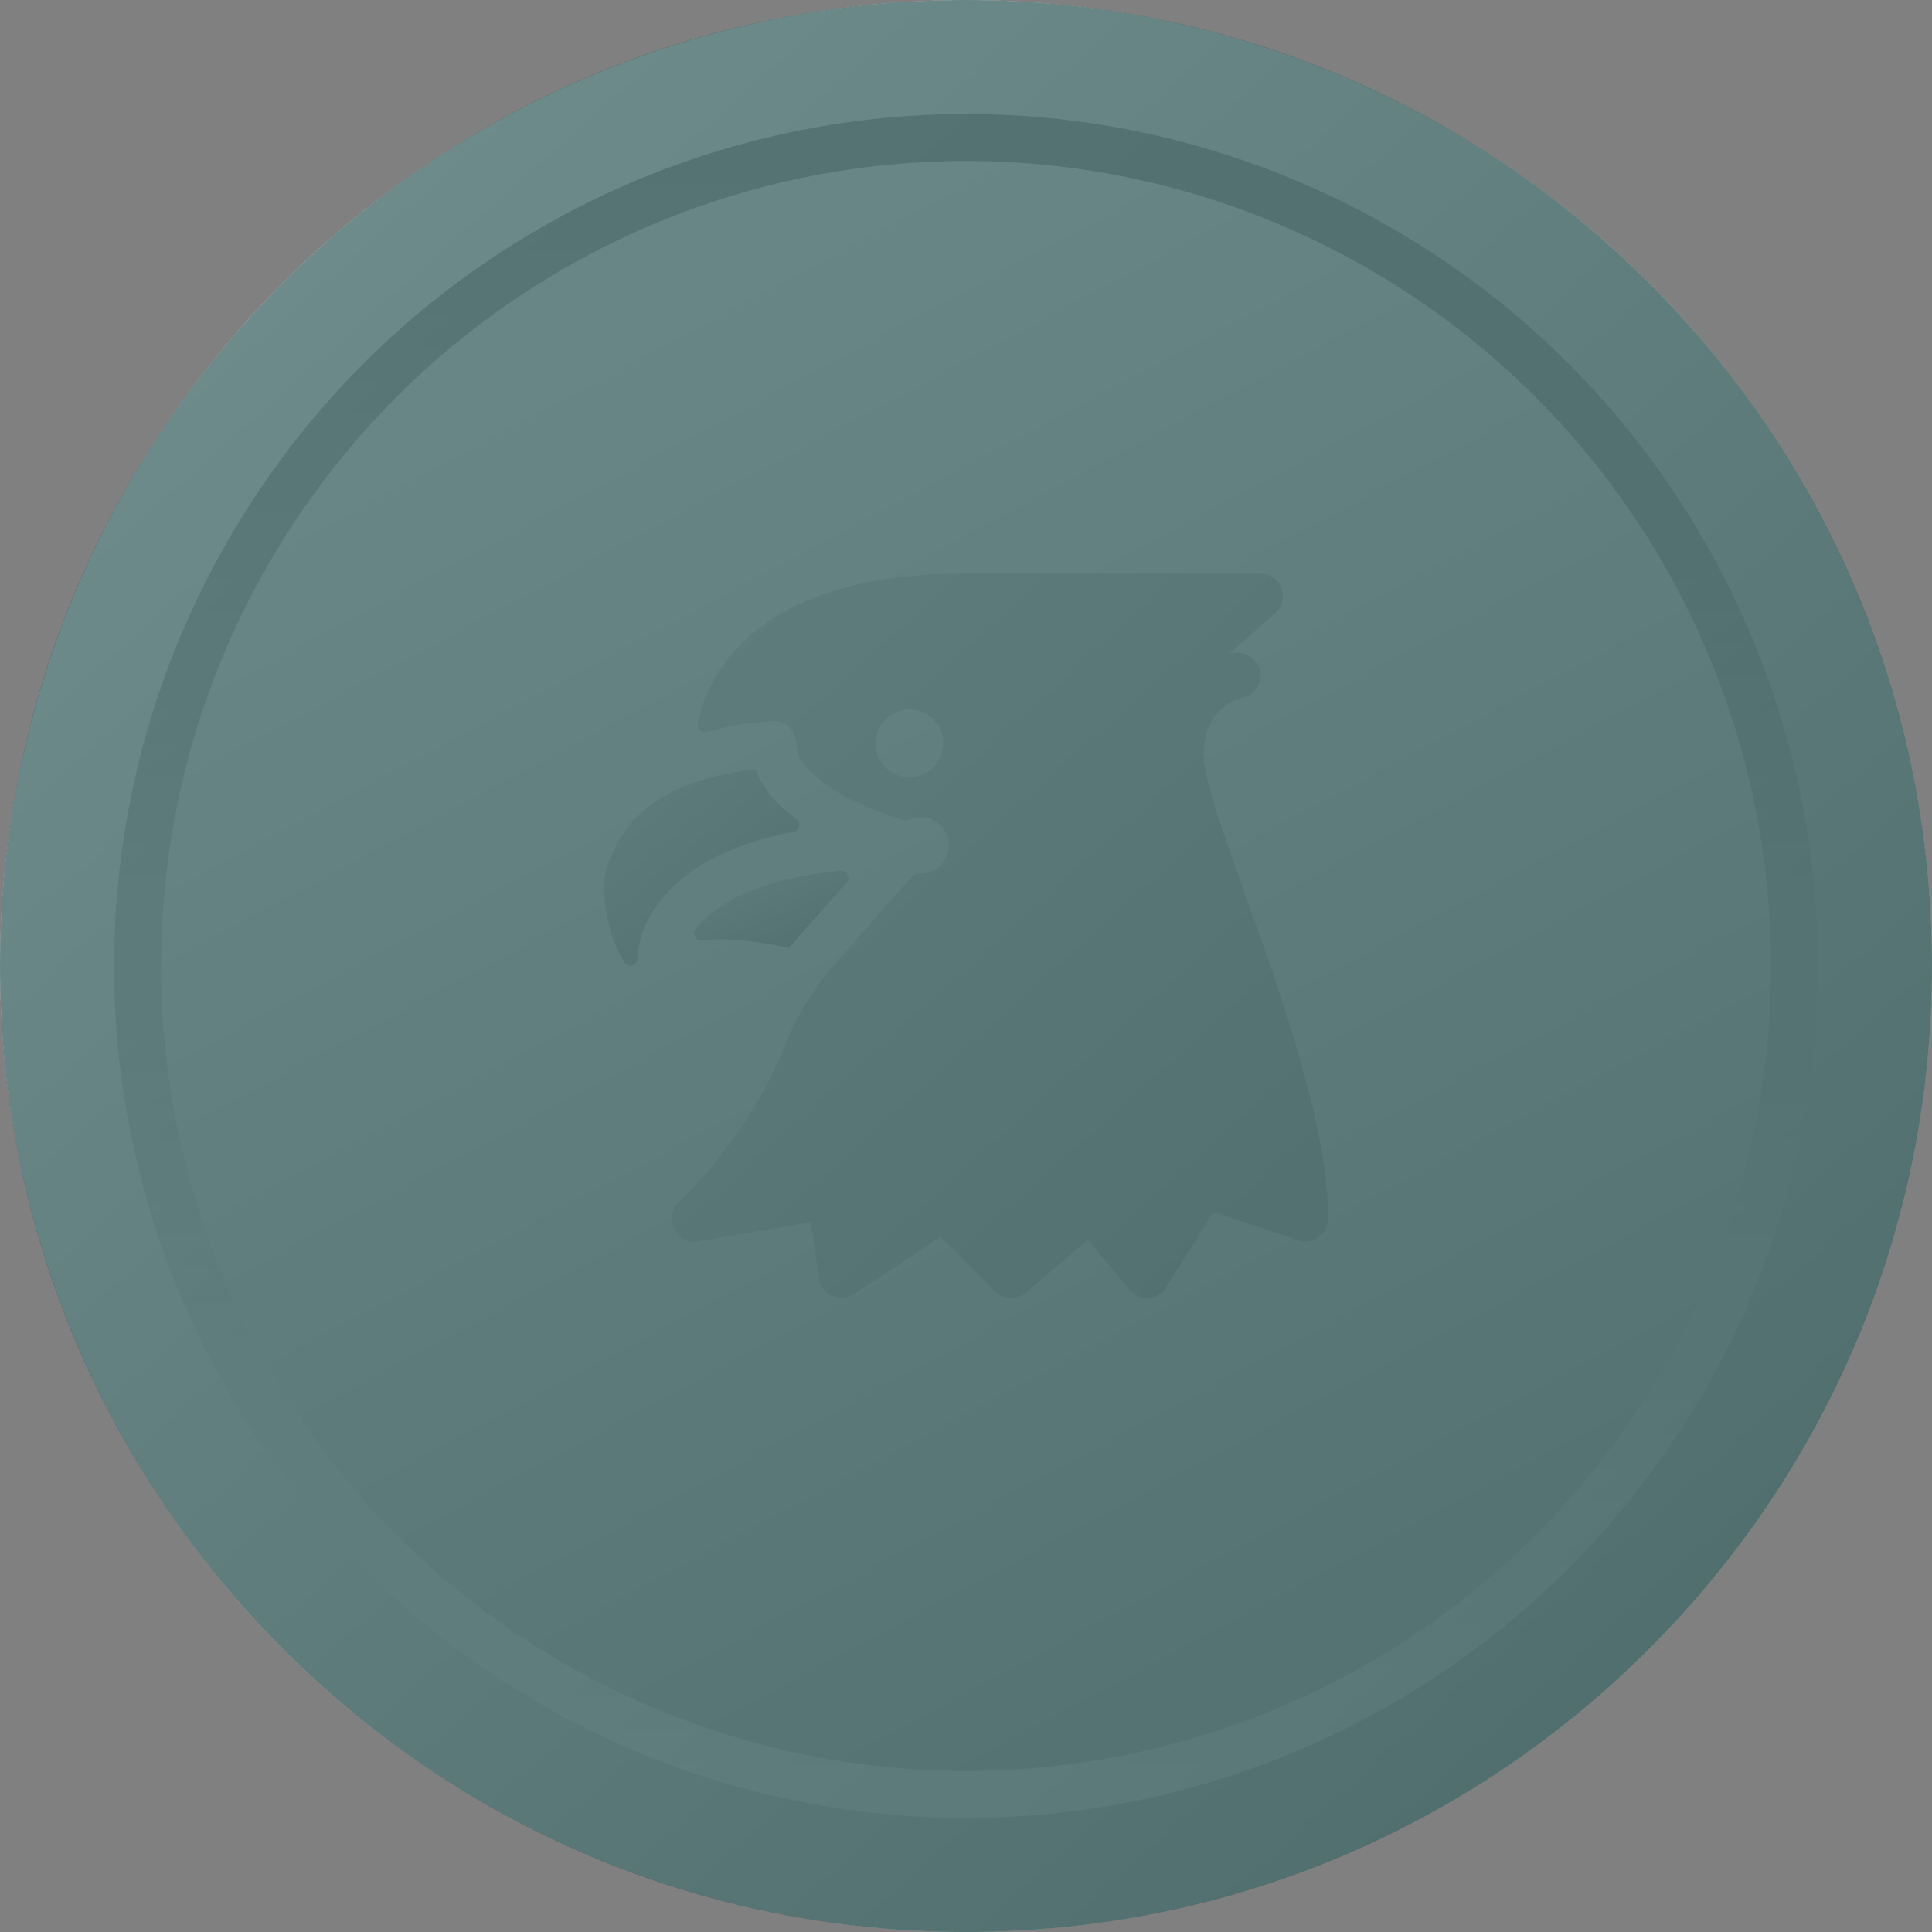 <svg width="48" height="48" viewBox="0 0 48 48" fill="none" xmlns="http://www.w3.org/2000/svg">
<rect x="0" y="0" width="48" height="48" fill="#808080" stroke="none"/>
<circle cx="24" cy="24" r="24" fill="url(#lkl4lk1j2kl)"/>
<circle cx="24" cy="23.999" r="20" fill="url(#nl1k2j43)"/>
<circle cx="24" cy="23.999" r="20.583" stroke="white" stroke-opacity="0.4" stroke-width="1.167"/>
<circle cx="24" cy="23.999" r="20.583" stroke="url(#lkj1h4l1h23l1)" stroke-opacity="0.24" stroke-width="1.167"/>
<g clip-path="url(#clip0)">
<path d="M17.443 23.362C18.078 23.288 18.86 23.396 19.495 23.532C19.557 23.545 19.622 23.524 19.664 23.476C20.247 22.813 20.745 22.254 21.037 21.924C21.143 21.804 21.047 21.616 20.888 21.632C20.38 21.683 19.534 21.804 18.85 22.051C18.303 22.247 17.662 22.603 17.285 23.079C17.189 23.201 17.289 23.38 17.443 23.362Z" fill="url(#1h39hl1)"/>
<path d="M29.904 18.75C29.904 17.597 30.746 17.359 30.861 17.332C31.147 17.281 31.34 17.021 31.315 16.731C31.29 16.441 31.04 16.219 30.748 16.219H30.558L31.681 15.236C32.071 14.894 31.829 14.25 31.311 14.25H23.998C21.371 14.25 19.458 14.874 18.312 16.105C17.703 16.759 17.44 17.454 17.328 17.974C17.3 18.102 17.416 18.214 17.543 18.182C18.411 17.96 19.168 17.901 19.253 17.908C19.534 17.923 19.779 18.158 19.779 18.47C19.78 19.327 21.424 20.068 22.444 20.375C22.487 20.388 22.532 20.384 22.572 20.365C22.667 20.32 22.773 20.295 22.887 20.297C23.253 20.304 23.558 20.6 23.575 20.966C23.595 21.37 23.273 21.703 22.873 21.703C22.855 21.703 22.837 21.703 22.819 21.701C22.764 21.697 22.71 21.719 22.674 21.76C22.341 22.142 21.758 22.801 20.751 23.944C20.228 24.538 19.803 25.214 19.512 25.95C18.92 27.443 17.905 28.877 16.868 29.867C16.457 30.243 16.79 30.928 17.341 30.836L20.148 30.368L20.348 31.767C20.407 32.179 20.875 32.383 21.216 32.155L23.364 30.724L24.726 32.085C24.933 32.293 25.266 32.306 25.489 32.115L27.025 30.798L28.066 32.047C28.311 32.342 28.773 32.309 28.975 31.986L30.146 30.111L32.258 30.815C32.623 30.936 32.998 30.663 32.998 30.281C32.998 26.538 29.904 20.262 29.904 18.75ZM22.592 19.312C22.127 19.312 21.748 18.934 21.748 18.469C21.748 18.004 22.127 17.625 22.592 17.625C23.057 17.625 23.436 18.004 23.436 18.469C23.436 18.934 23.057 19.312 22.592 19.312Z" fill="url(#hh1j1l23j)"/>
<path d="M18.768 19.11C18.932 19.559 19.273 19.974 19.789 20.352C19.912 20.442 19.869 20.637 19.718 20.666C18.367 20.92 17.021 21.459 16.259 22.578V22.578C15.998 22.961 15.855 23.416 15.834 23.823L15.834 23.824C15.827 23.997 15.598 24.058 15.508 23.91C15.194 23.395 15.041 22.767 15.006 22.155C14.99 21.878 15.041 21.601 15.152 21.346C15.477 20.603 16.052 19.453 18.768 19.11Z" fill="url(#lkj41k2khl3)"/>
</g>
<g style="mix-blend-mode:overlay" opacity="0.6">
<path d="M0 24C0 37.255 10.745 48 24 48C37.255 48 48 37.255 48 24C48 10.745 37.255 0 24 0C10.745 0 0 10.745 0 24Z" fill="#144545"/>
</g>
<defs>
<linearGradient id="lkl4lk1j2kl" x1="5.959" y1="5.628" x2="39.89" y2="43.697" gradientUnits="userSpaceOnUse">
<stop stop-color="#F7F7F7"/>
<stop offset="1" stop-color="#ADADAD"/>
</linearGradient>
<linearGradient id="nl1k2j43" x1="38.886" y1="38.029" x2="21.16" y2="4.802" gradientUnits="userSpaceOnUse">
<stop stop-color="#B8B8B8"/>
<stop offset="1" stop-color="#E9E9E9"/>
</linearGradient>
<linearGradient id="lkj1h4l1h23l1" x1="24" y1="3.999" x2="24" y2="43.999" gradientUnits="userSpaceOnUse">
<stop/>
<stop offset="1" stop-opacity="0.2"/>
</linearGradient>
<linearGradient id="1h39hl1" x1="17.263" y1="21.631" x2="18.468" y2="24.598" gradientUnits="userSpaceOnUse">
<stop stop-color="#D2D2D2"/>
<stop offset="1" stop-color="#B1B1B1"/>
</linearGradient>
<linearGradient id="hh1j1l23j" x1="16.751" y1="14.25" x2="33.001" y2="32.25" gradientUnits="userSpaceOnUse">
<stop stop-color="#D2D2D2"/>
<stop offset="1" stop-color="#B1B1B1"/>
</linearGradient>
<linearGradient id="lkj41k2khl3" x1="15.023" y1="19.11" x2="19.37" y2="24.397" gradientUnits="userSpaceOnUse">
<stop stop-color="#D2D2D2"/>
<stop offset="1" stop-color="#B1B1B1"/>
</linearGradient>
<clipPath id="clip0">
<rect width="18" height="18" fill="white" transform="translate(15 14.25)"/>
</clipPath>
</defs>
</svg>
